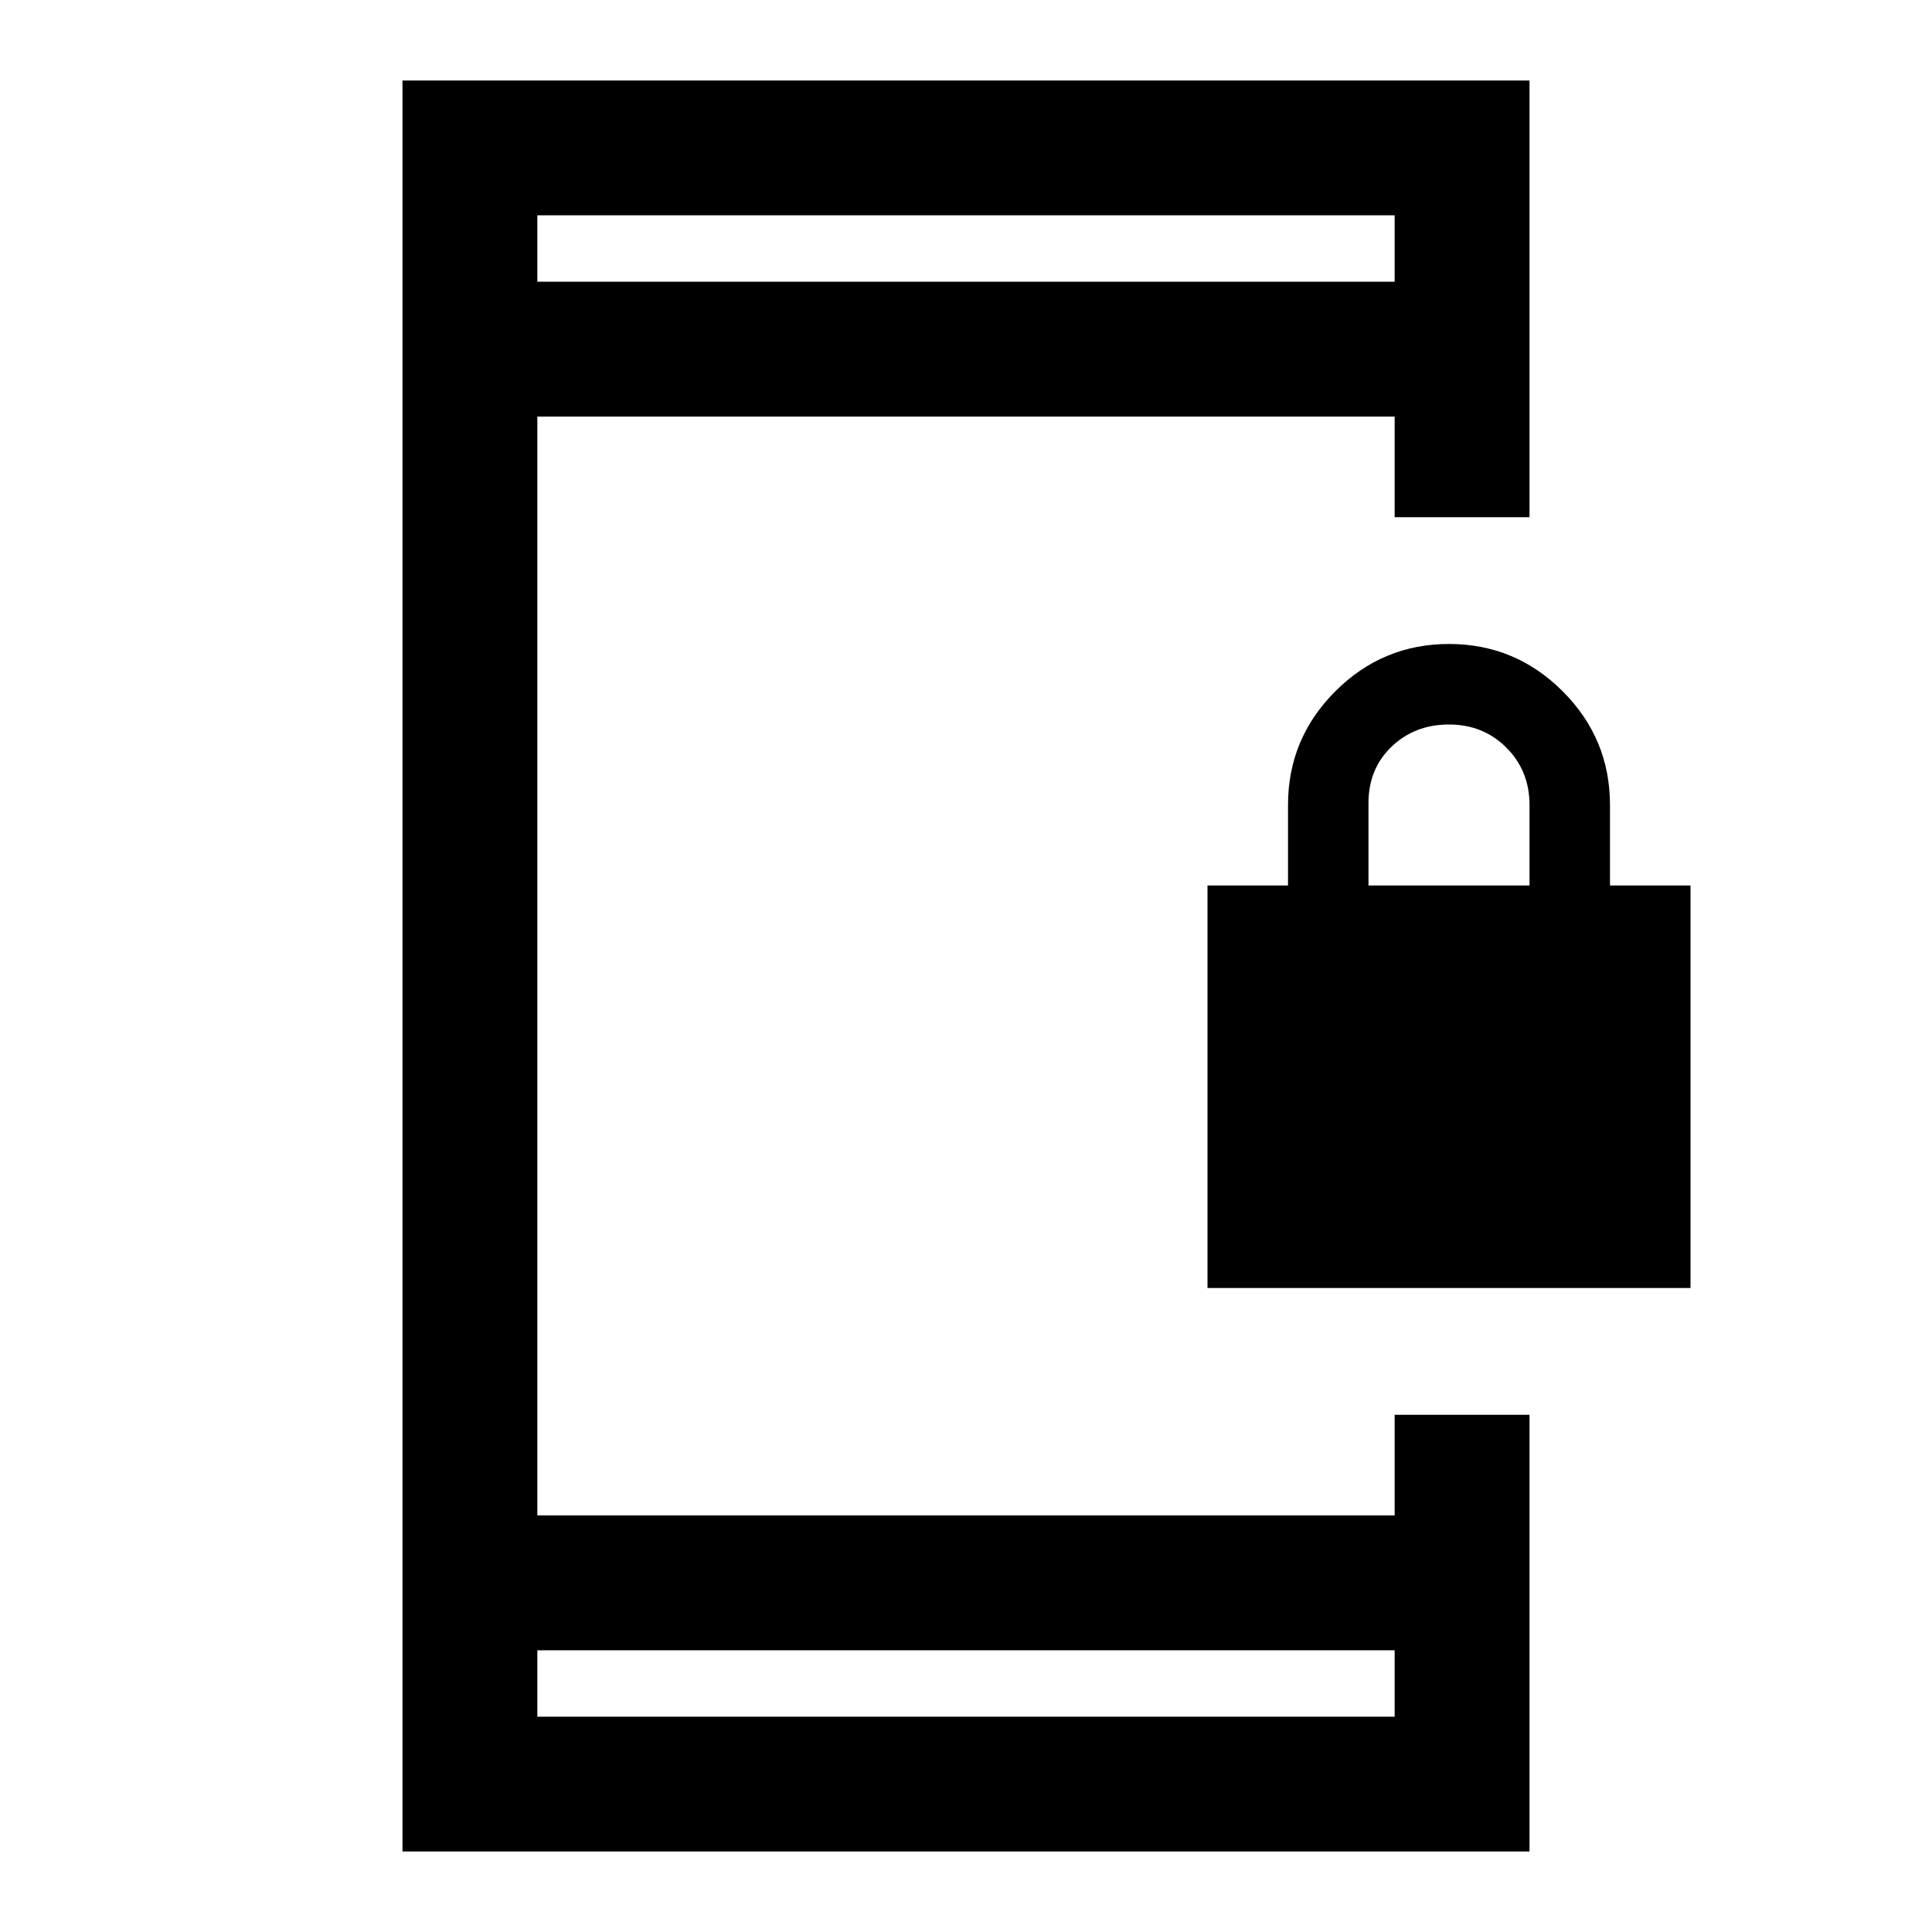 <svg xmlns="http://www.w3.org/2000/svg" height="40" width="40"><path d="M25 26.667v-8.334h1.667v-1.666q0-1.375.979-2.354.979-.98 2.354-.98t2.354.98q.979.979.979 2.354v1.666H35v8.334Zm3.333-8.334h3.334v-1.666q0-.709-.479-1.188Q30.708 15 30 15t-1.188.458q-.479.459-.479 1.167ZM11.125 35.542h17.75v-1.375h-17.75Zm0-29.709h17.75V4.458h-17.75Zm-2.792 32.5V1.667h23.334v9.041h-2.792V8.625h-17.75v22.75h17.75v-2.083h2.792v9.041Zm2.792-32.5V4.458v1.375Zm0 29.709v-1.375 1.375Z"/></svg>